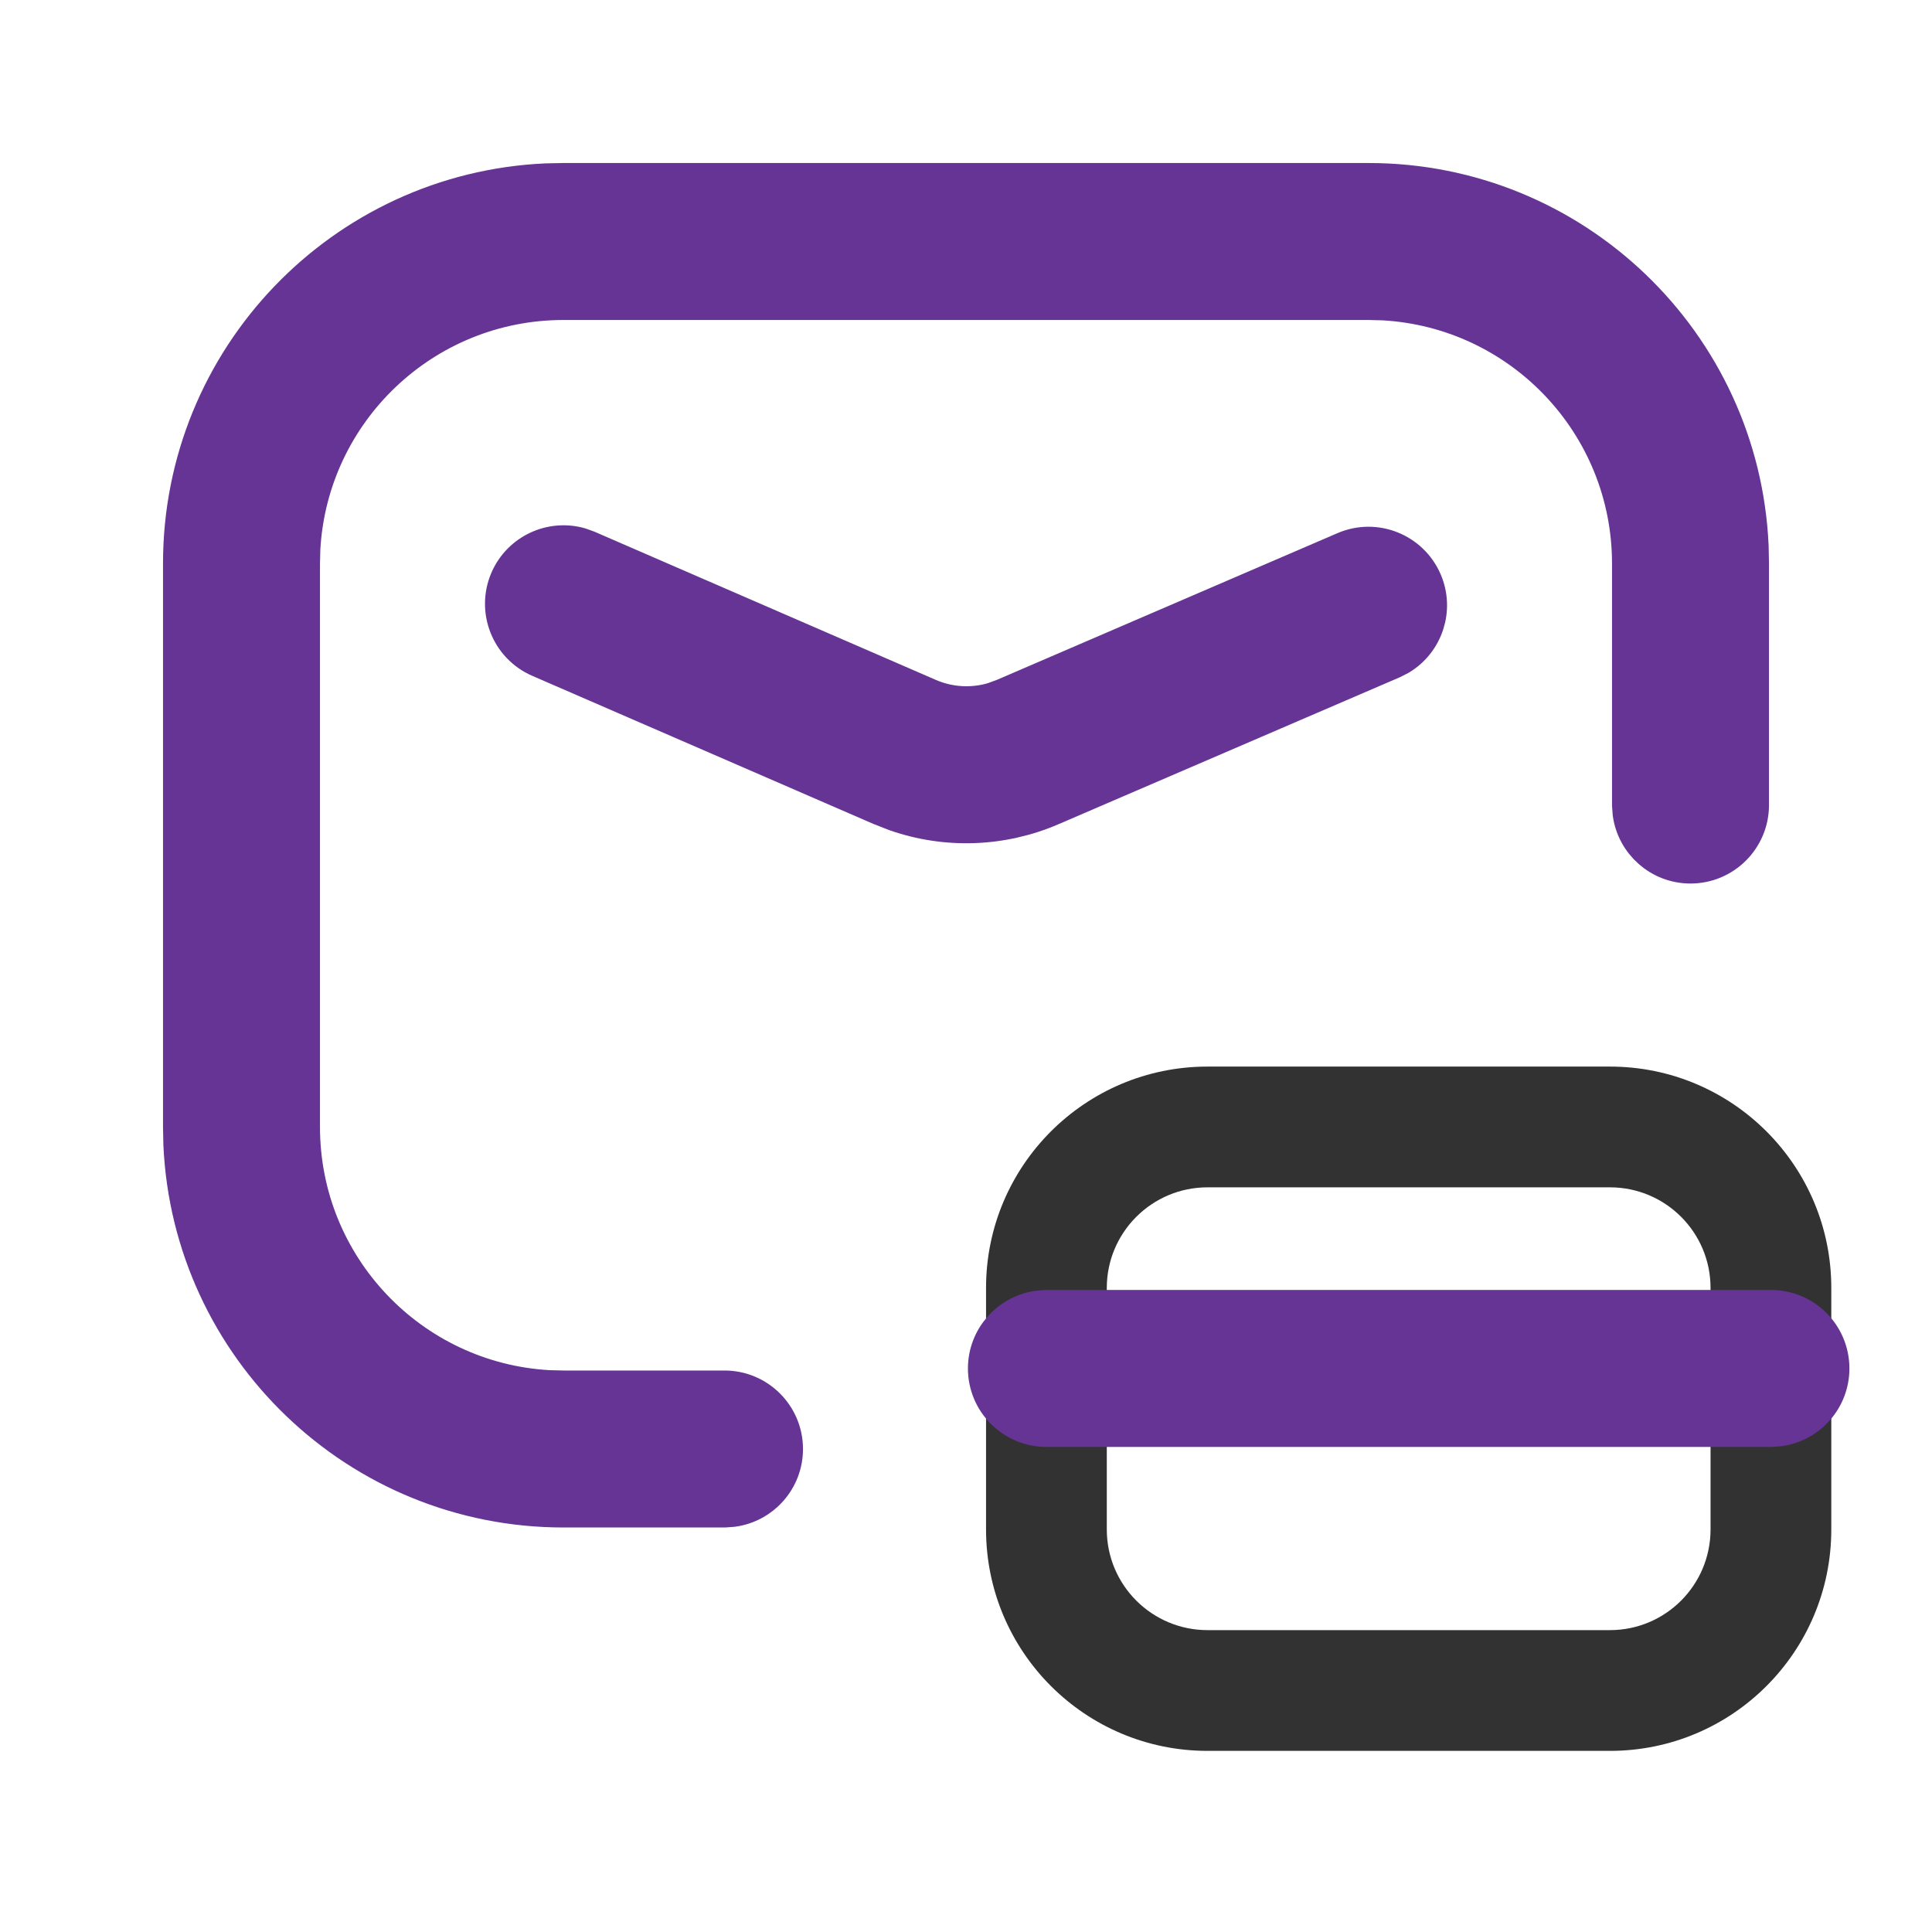<svg width="16" height="16" viewBox="0 0 16 16" fill="none" xmlns="http://www.w3.org/2000/svg">
<path fill-rule="evenodd" clip-rule="evenodd" d="M10 8.833H13.333C14.346 8.833 15.166 9.654 15.166 10.666V12.666C15.166 13.679 14.346 14.5 13.333 14.5H10C8.987 14.5 8.166 13.679 8.166 12.666V10.666C8.166 9.654 8.987 8.833 10 8.833ZM13.333 9.833H10C9.54 9.833 9.166 10.206 9.166 10.666V12.666C9.166 13.127 9.54 13.5 10 13.5H13.333C13.793 13.5 14.166 13.127 14.166 12.666V10.666C14.166 10.206 13.793 9.833 13.333 9.833Z" fill="#323232"/>
<path d="M14.666 10.833C14.943 10.833 15.166 11.057 15.166 11.333C15.166 11.586 14.978 11.795 14.734 11.828L14.666 11.833H8.666C8.39 11.833 8.166 11.609 8.166 11.333C8.166 11.08 8.355 10.871 8.599 10.838L8.666 10.833H14.666Z" fill="#653494" stroke="#653494" stroke-width="0.3"/>
<path d="M11.333 1.5C13.034 1.5 14.421 2.84 14.497 4.522L14.5 4.667V6.667C14.5 6.943 14.276 7.167 14 7.167C13.747 7.167 13.538 6.979 13.505 6.735L13.5 6.667V4.667C13.5 3.511 12.596 2.567 11.456 2.503L11.333 2.5H4.667C3.511 2.5 2.567 3.404 2.503 4.544L2.5 4.667V9.333C2.5 10.489 3.404 11.433 4.544 11.497L4.667 11.5H6C6.276 11.5 6.5 11.724 6.5 12C6.5 12.253 6.312 12.462 6.068 12.495L6 12.5H4.667C2.966 12.5 1.579 11.16 1.503 9.478L1.5 9.333V4.667C1.5 2.966 2.84 1.579 4.522 1.503L4.667 1.5H11.333Z" fill="#653494" stroke="#653494" stroke-width="0.3"/>
<path d="M4.208 4.801C4.309 4.569 4.565 4.452 4.802 4.519L4.866 4.542L7.69 5.768C7.86 5.842 8.05 5.853 8.226 5.801L8.313 5.769L11.136 4.553C11.389 4.444 11.683 4.561 11.793 4.815C11.893 5.047 11.803 5.314 11.592 5.441L11.531 5.472L8.709 6.687C8.298 6.865 7.836 6.881 7.416 6.734L7.291 6.685L4.467 5.459C4.214 5.349 4.098 5.054 4.208 4.801Z" fill="#653494" stroke="#653494" stroke-width="0.3"/>
</svg>
